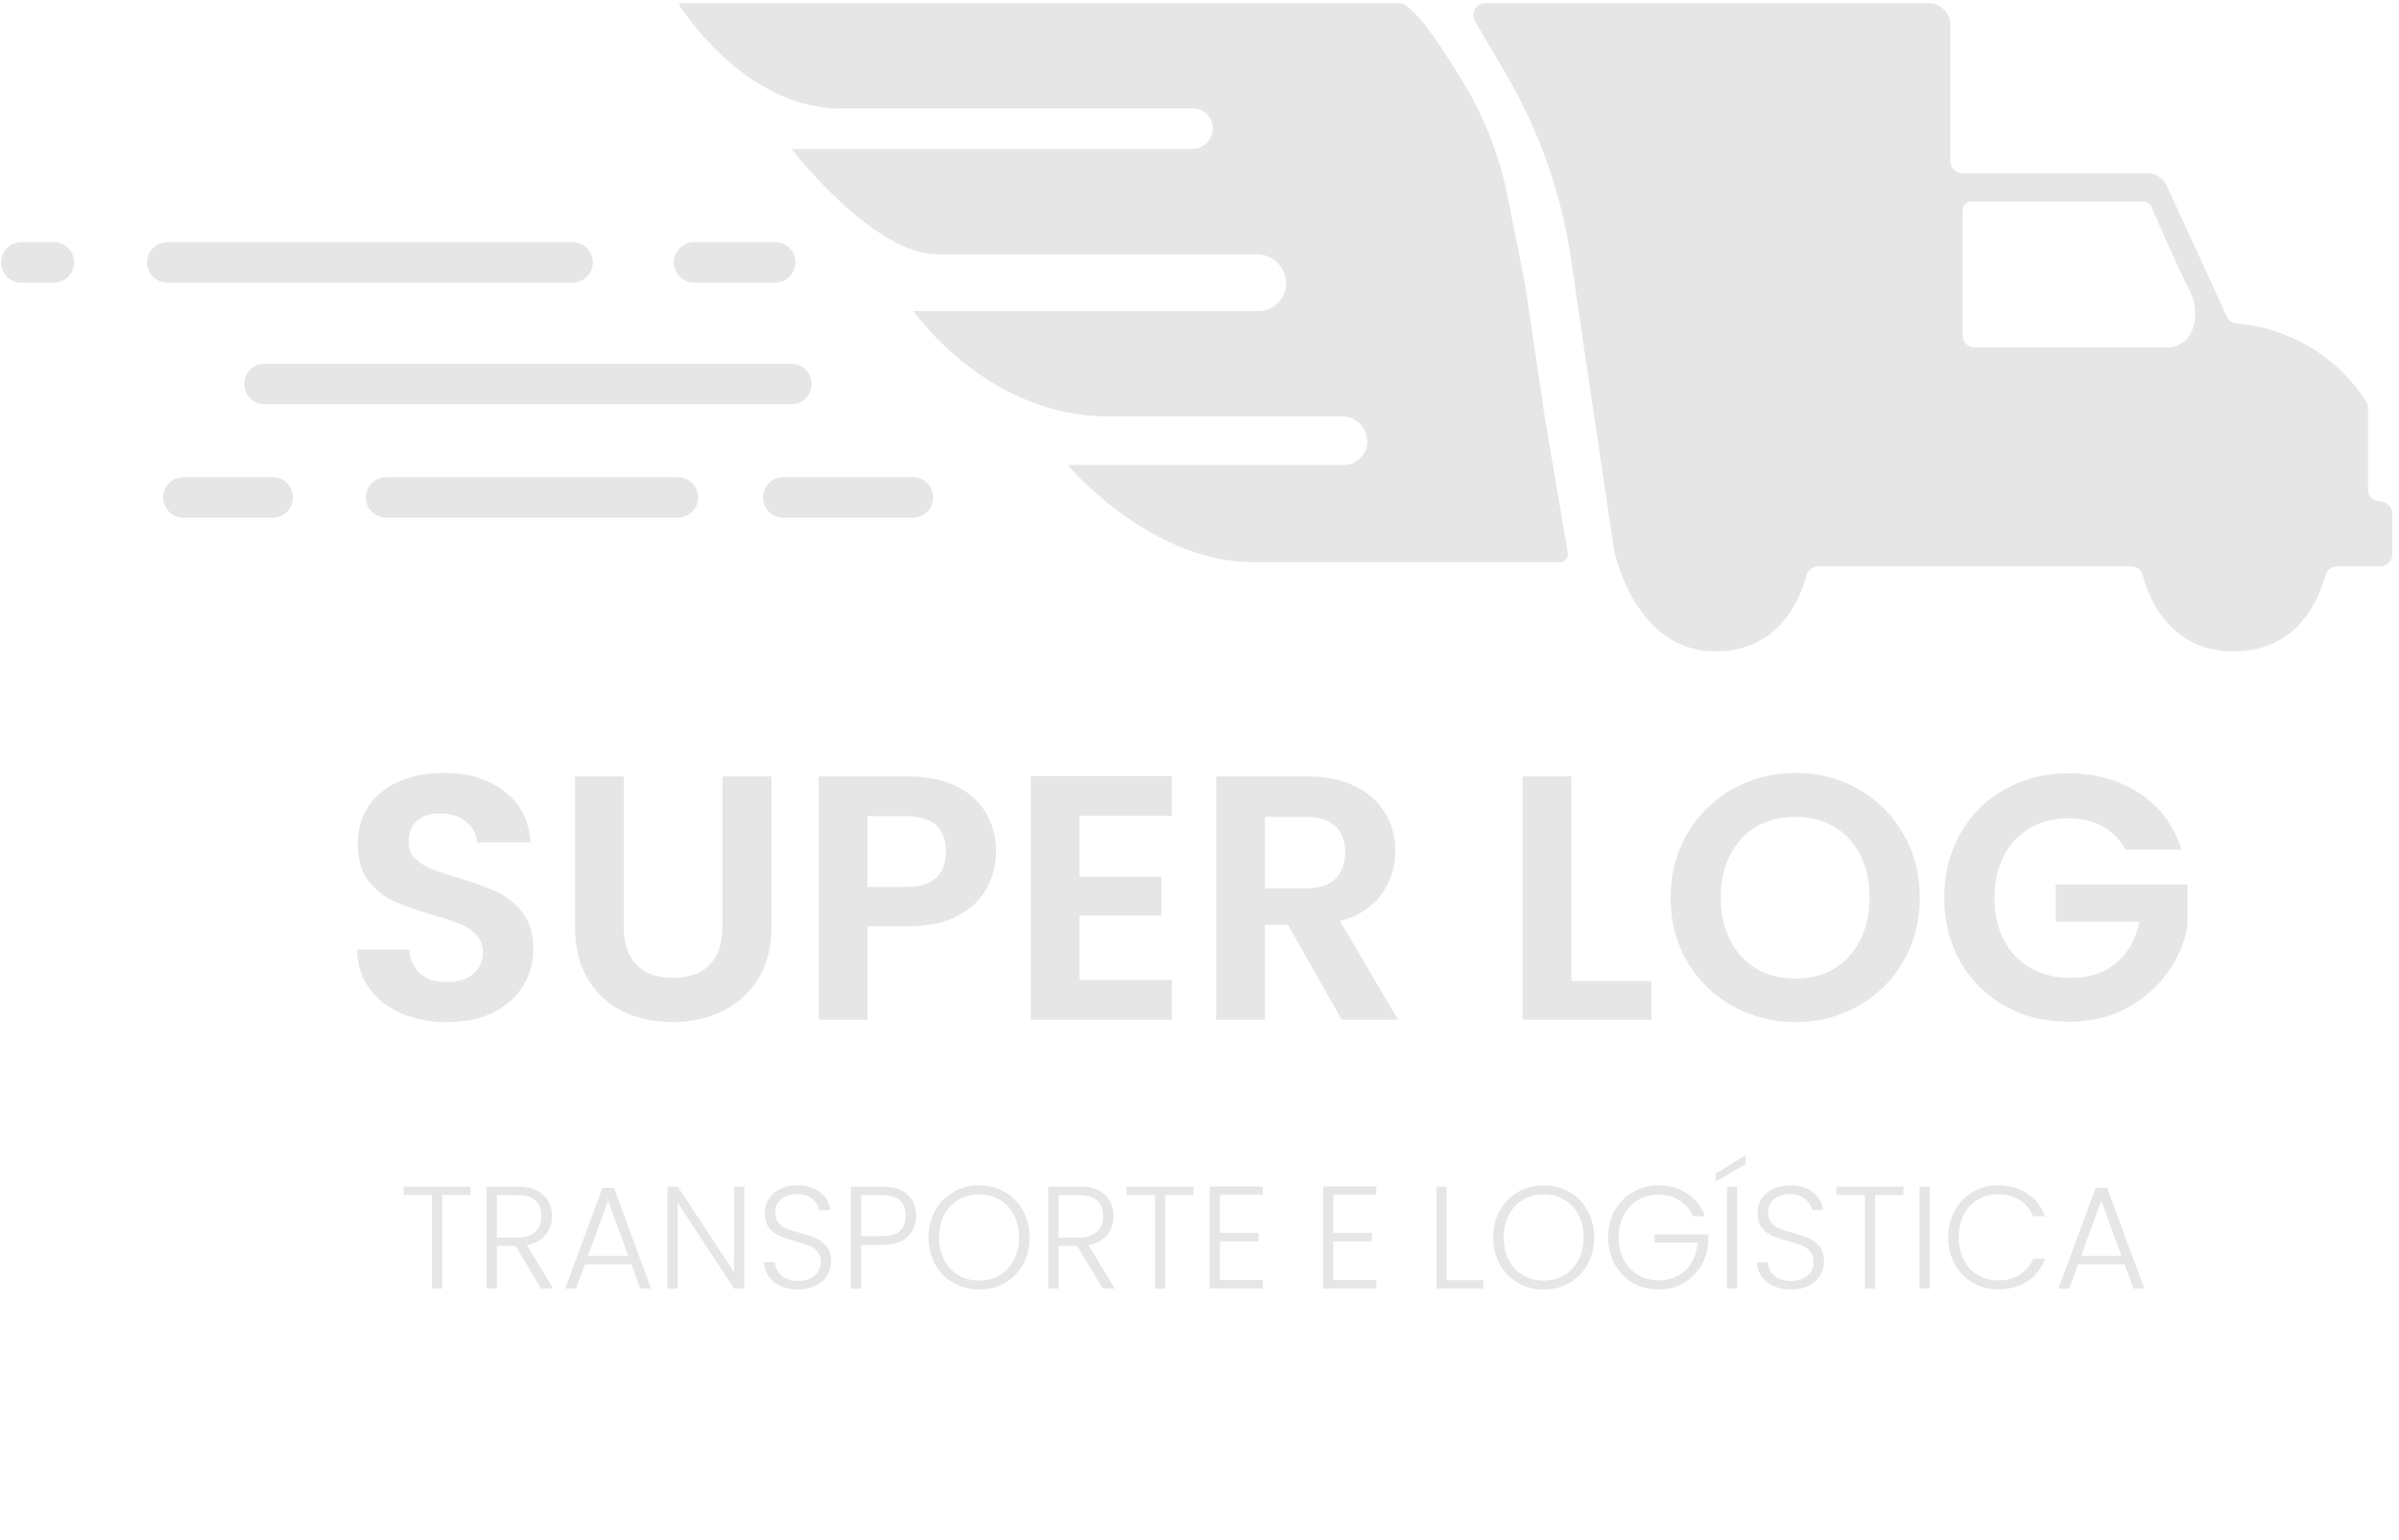 <svg width="296" height="190" viewBox="0 0 296 190" fill="none" xmlns="http://www.w3.org/2000/svg">
<path d="M55.19 126.125C53.097 126.125 51.205 125.767 49.514 125.05C47.851 124.333 46.533 123.301 45.558 121.954C44.583 120.607 44.082 119.016 44.053 117.181H50.503C50.589 118.414 51.019 119.388 51.793 120.105C52.596 120.822 53.685 121.18 55.061 121.18C56.466 121.18 57.569 120.85 58.372 120.191C59.175 119.503 59.576 118.614 59.576 117.525C59.576 116.636 59.304 115.905 58.759 115.332C58.214 114.759 57.526 114.314 56.695 113.999C55.892 113.655 54.774 113.282 53.341 112.881C51.392 112.308 49.801 111.749 48.568 111.204C47.364 110.631 46.318 109.785 45.429 108.667C44.569 107.52 44.139 106.001 44.139 104.109C44.139 102.332 44.583 100.784 45.472 99.465C46.361 98.146 47.608 97.143 49.213 96.455C50.818 95.738 52.653 95.38 54.717 95.38C57.813 95.38 60.321 96.14 62.242 97.659C64.191 99.15 65.266 101.242 65.467 103.937H58.845C58.788 102.905 58.343 102.059 57.512 101.4C56.709 100.712 55.634 100.368 54.287 100.368C53.112 100.368 52.166 100.669 51.449 101.271C50.761 101.873 50.417 102.747 50.417 103.894C50.417 104.697 50.675 105.37 51.191 105.915C51.736 106.431 52.395 106.861 53.169 107.205C53.972 107.52 55.09 107.893 56.523 108.323C58.472 108.896 60.063 109.47 61.296 110.043C62.529 110.616 63.589 111.476 64.478 112.623C65.367 113.77 65.811 115.275 65.811 117.138C65.811 118.743 65.395 120.234 64.564 121.61C63.733 122.986 62.514 124.09 60.909 124.921C59.304 125.724 57.397 126.125 55.19 126.125ZM76.964 95.81V114.386C76.964 116.421 77.495 117.984 78.555 119.073C79.616 120.134 81.106 120.664 83.027 120.664C84.977 120.664 86.481 120.134 87.542 119.073C88.603 117.984 89.133 116.421 89.133 114.386V95.81H95.196V114.343C95.196 116.894 94.637 119.059 93.519 120.836C92.43 122.585 90.954 123.903 89.09 124.792C87.255 125.681 85.206 126.125 82.941 126.125C80.705 126.125 78.67 125.681 76.835 124.792C75.029 123.903 73.596 122.585 72.535 120.836C71.475 119.059 70.944 116.894 70.944 114.343V95.81H76.964ZM122.9 105.098C122.9 106.703 122.513 108.208 121.739 109.613C120.993 111.018 119.804 112.15 118.17 113.01C116.564 113.87 114.529 114.3 112.064 114.3H107.033V125.824H101.013V95.81H112.064C114.386 95.81 116.364 96.211 117.998 97.014C119.632 97.817 120.85 98.92 121.653 100.325C122.484 101.73 122.9 103.321 122.9 105.098ZM111.806 109.441C113.468 109.441 114.701 109.068 115.504 108.323C116.306 107.549 116.708 106.474 116.708 105.098C116.708 102.174 115.074 100.712 111.806 100.712H107.033V109.441H111.806ZM133.194 100.669V108.194H143.299V112.967H133.194V120.922H144.589V125.824H127.174V95.767H144.589V100.669H133.194ZM165.539 125.824L158.917 114.128H156.079V125.824H150.059V95.81H161.325C163.647 95.81 165.625 96.226 167.259 97.057C168.893 97.86 170.112 98.963 170.914 100.368C171.746 101.744 172.161 103.292 172.161 105.012C172.161 106.99 171.588 108.782 170.441 110.387C169.295 111.964 167.589 113.053 165.324 113.655L172.505 125.824H165.539ZM156.079 109.613H161.11C162.744 109.613 163.963 109.226 164.765 108.452C165.568 107.649 165.969 106.546 165.969 105.141C165.969 103.765 165.568 102.704 164.765 101.959C163.963 101.185 162.744 100.798 161.11 100.798H156.079V109.613ZM193.872 121.051H203.762V125.824H187.852V95.81H193.872V121.051ZM221.521 126.125C218.711 126.125 216.131 125.466 213.781 124.147C211.43 122.828 209.567 121.008 208.191 118.686C206.815 116.335 206.127 113.684 206.127 110.731C206.127 107.807 206.815 105.184 208.191 102.862C209.567 100.511 211.43 98.677 213.781 97.358C216.131 96.039 218.711 95.38 221.521 95.38C224.359 95.38 226.939 96.039 229.261 97.358C231.611 98.677 233.46 100.511 234.808 102.862C236.184 105.184 236.872 107.807 236.872 110.731C236.872 113.684 236.184 116.335 234.808 118.686C233.46 121.008 231.611 122.828 229.261 124.147C226.91 125.466 224.33 126.125 221.521 126.125ZM221.521 120.75C223.327 120.75 224.918 120.349 226.294 119.546C227.67 118.715 228.745 117.539 229.519 116.02C230.293 114.501 230.68 112.738 230.68 110.731C230.68 108.724 230.293 106.976 229.519 105.485C228.745 103.966 227.67 102.805 226.294 102.002C224.918 101.199 223.327 100.798 221.521 100.798C219.715 100.798 218.109 101.199 216.705 102.002C215.329 102.805 214.254 103.966 213.48 105.485C212.706 106.976 212.319 108.724 212.319 110.731C212.319 112.738 212.706 114.501 213.48 116.02C214.254 117.539 215.329 118.715 216.705 119.546C218.109 120.349 219.715 120.75 221.521 120.75ZM262.248 104.84C261.56 103.579 260.614 102.618 259.41 101.959C258.206 101.3 256.802 100.97 255.196 100.97C253.419 100.97 251.842 101.371 250.466 102.174C249.09 102.977 248.015 104.123 247.241 105.614C246.467 107.105 246.08 108.825 246.08 110.774C246.08 112.781 246.467 114.529 247.241 116.02C248.044 117.511 249.148 118.657 250.552 119.46C251.957 120.263 253.591 120.664 255.454 120.664C257.748 120.664 259.625 120.062 261.087 118.858C262.549 117.625 263.51 115.92 263.968 113.741H253.648V109.14H269.902V114.386C269.501 116.479 268.641 118.414 267.322 120.191C266.004 121.968 264.298 123.402 262.205 124.491C260.141 125.552 257.819 126.082 255.239 126.082C252.344 126.082 249.721 125.437 247.37 124.147C245.048 122.828 243.214 121.008 241.866 118.686C240.548 116.364 239.888 113.727 239.888 110.774C239.888 107.821 240.548 105.184 241.866 102.862C243.214 100.511 245.048 98.691 247.37 97.401C249.721 96.082 252.33 95.423 255.196 95.423C258.579 95.423 261.517 96.254 264.011 97.917C266.505 99.551 268.225 101.859 269.171 104.84H262.248Z" fill="#E6E6E6"/>
<path d="M58.052 146.412V147.456H54.56V158.994H53.3V147.456H49.79V146.412H58.052ZM66.738 158.994L63.624 153.738H61.302V158.994H60.042V146.412H63.822C65.226 146.412 66.288 146.748 67.008 147.42C67.74 148.092 68.106 148.974 68.106 150.066C68.106 150.978 67.842 151.758 67.314 152.406C66.798 153.042 66.03 153.456 65.01 153.648L68.25 158.994H66.738ZM61.302 152.712H63.84C64.824 152.712 65.562 152.472 66.054 151.992C66.558 151.512 66.81 150.87 66.81 150.066C66.81 149.238 66.57 148.602 66.09 148.158C65.61 147.702 64.854 147.474 63.822 147.474H61.302V152.712ZM77.896 156.006H72.172L71.074 158.994H69.742L74.332 146.574H75.754L80.326 158.994H78.994L77.896 156.006ZM77.518 154.962L75.034 148.158L72.55 154.962H77.518ZM91.834 158.994H90.574L83.608 148.41V158.994H82.348V146.412H83.608L90.574 156.978V146.412H91.834V158.994ZM98.504 159.12C97.676 159.12 96.944 158.976 96.308 158.688C95.684 158.4 95.192 157.998 94.832 157.482C94.472 156.966 94.28 156.39 94.256 155.754H95.588C95.648 156.366 95.918 156.906 96.398 157.374C96.878 157.83 97.58 158.058 98.504 158.058C99.356 158.058 100.028 157.842 100.52 157.41C101.024 156.966 101.276 156.408 101.276 155.736C101.276 155.196 101.138 154.764 100.862 154.44C100.586 154.104 100.244 153.858 99.836 153.702C99.428 153.534 98.864 153.354 98.144 153.162C97.304 152.934 96.638 152.712 96.146 152.496C95.654 152.28 95.234 151.944 94.886 151.488C94.538 151.032 94.364 150.414 94.364 149.634C94.364 148.986 94.532 148.41 94.868 147.906C95.204 147.39 95.678 146.988 96.29 146.7C96.902 146.412 97.604 146.268 98.396 146.268C99.56 146.268 100.496 146.556 101.204 147.132C101.924 147.696 102.338 148.428 102.446 149.328H101.078C100.994 148.812 100.712 148.356 100.232 147.96C99.752 147.552 99.104 147.348 98.288 147.348C97.532 147.348 96.902 147.552 96.398 147.96C95.894 148.356 95.642 148.902 95.642 149.598C95.642 150.126 95.78 150.552 96.056 150.876C96.332 151.2 96.674 151.446 97.082 151.614C97.502 151.782 98.066 151.962 98.774 152.154C99.59 152.382 100.25 152.61 100.754 152.838C101.258 153.054 101.684 153.39 102.032 153.846C102.38 154.302 102.554 154.914 102.554 155.682C102.554 156.27 102.398 156.828 102.086 157.356C101.774 157.884 101.312 158.31 100.7 158.634C100.088 158.958 99.356 159.12 98.504 159.12ZM113.035 150.03C113.035 151.11 112.681 151.98 111.973 152.64C111.265 153.3 110.203 153.63 108.787 153.63H106.249V158.994H104.989V146.412H108.787C110.191 146.412 111.247 146.742 111.955 147.402C112.675 148.062 113.035 148.938 113.035 150.03ZM108.787 152.55C110.755 152.55 111.739 151.71 111.739 150.03C111.739 149.19 111.505 148.554 111.037 148.122C110.569 147.69 109.819 147.474 108.787 147.474H106.249V152.55H108.787ZM120.801 159.12C119.637 159.12 118.581 158.85 117.633 158.31C116.685 157.758 115.935 156.996 115.383 156.024C114.843 155.04 114.573 153.93 114.573 152.694C114.573 151.458 114.843 150.354 115.383 149.382C115.935 148.398 116.685 147.636 117.633 147.096C118.581 146.544 119.637 146.268 120.801 146.268C121.977 146.268 123.039 146.544 123.987 147.096C124.935 147.636 125.679 148.398 126.219 149.382C126.759 150.354 127.029 151.458 127.029 152.694C127.029 153.93 126.759 155.04 126.219 156.024C125.679 156.996 124.935 157.758 123.987 158.31C123.039 158.85 121.977 159.12 120.801 159.12ZM120.801 158.022C121.737 158.022 122.577 157.806 123.321 157.374C124.065 156.942 124.653 156.324 125.085 155.52C125.517 154.704 125.733 153.762 125.733 152.694C125.733 151.626 125.517 150.69 125.085 149.886C124.653 149.082 124.065 148.464 123.321 148.032C122.577 147.6 121.737 147.384 120.801 147.384C119.865 147.384 119.025 147.6 118.281 148.032C117.537 148.464 116.949 149.082 116.517 149.886C116.085 150.69 115.869 151.626 115.869 152.694C115.869 153.762 116.085 154.704 116.517 155.52C116.949 156.324 117.537 156.942 118.281 157.374C119.025 157.806 119.865 158.022 120.801 158.022ZM136.031 158.994L132.917 153.738H130.595V158.994H129.335V146.412H133.115C134.519 146.412 135.581 146.748 136.301 147.42C137.033 148.092 137.399 148.974 137.399 150.066C137.399 150.978 137.135 151.758 136.607 152.406C136.091 153.042 135.323 153.456 134.303 153.648L137.543 158.994H136.031ZM130.595 152.712H133.133C134.117 152.712 134.855 152.472 135.347 151.992C135.851 151.512 136.103 150.87 136.103 150.066C136.103 149.238 135.863 148.602 135.383 148.158C134.903 147.702 134.147 147.474 133.115 147.474H130.595V152.712ZM147.261 146.412V147.456H143.769V158.994H142.509V147.456H138.999V146.412H147.261ZM150.511 147.438V152.136H155.281V153.18H150.511V157.95H155.821V158.994H149.251V146.394H155.821V147.438H150.511ZM164.503 147.438V152.136H169.273V153.18H164.503V157.95H169.813V158.994H163.243V146.394H169.813V147.438H164.503ZM178.495 157.968H183.013V158.994H177.235V146.412H178.495V157.968ZM190.463 159.12C189.299 159.12 188.243 158.85 187.295 158.31C186.347 157.758 185.597 156.996 185.045 156.024C184.505 155.04 184.235 153.93 184.235 152.694C184.235 151.458 184.505 150.354 185.045 149.382C185.597 148.398 186.347 147.636 187.295 147.096C188.243 146.544 189.299 146.268 190.463 146.268C191.639 146.268 192.701 146.544 193.649 147.096C194.597 147.636 195.341 148.398 195.881 149.382C196.421 150.354 196.691 151.458 196.691 152.694C196.691 153.93 196.421 155.04 195.881 156.024C195.341 156.996 194.597 157.758 193.649 158.31C192.701 158.85 191.639 159.12 190.463 159.12ZM190.463 158.022C191.399 158.022 192.239 157.806 192.983 157.374C193.727 156.942 194.315 156.324 194.747 155.52C195.179 154.704 195.395 153.762 195.395 152.694C195.395 151.626 195.179 150.69 194.747 149.886C194.315 149.082 193.727 148.464 192.983 148.032C192.239 147.6 191.399 147.384 190.463 147.384C189.527 147.384 188.687 147.6 187.943 148.032C187.199 148.464 186.611 149.082 186.179 149.886C185.747 150.69 185.531 151.626 185.531 152.694C185.531 153.762 185.747 154.704 186.179 155.52C186.611 156.324 187.199 156.942 187.943 157.374C188.687 157.806 189.527 158.022 190.463 158.022ZM208.897 150.084C208.537 149.256 207.985 148.608 207.241 148.14C206.509 147.66 205.645 147.42 204.649 147.42C203.713 147.42 202.873 147.636 202.129 148.068C201.385 148.5 200.797 149.118 200.365 149.922C199.933 150.714 199.717 151.638 199.717 152.694C199.717 153.75 199.933 154.68 200.365 155.484C200.797 156.288 201.385 156.906 202.129 157.338C202.873 157.77 203.713 157.986 204.649 157.986C205.525 157.986 206.311 157.8 207.007 157.428C207.715 157.044 208.279 156.504 208.699 155.808C209.131 155.1 209.377 154.278 209.437 153.342H204.145V152.316H210.769V153.234C210.709 154.338 210.409 155.34 209.869 156.24C209.329 157.128 208.603 157.83 207.691 158.346C206.791 158.862 205.777 159.12 204.649 159.12C203.485 159.12 202.429 158.85 201.481 158.31C200.533 157.758 199.783 156.996 199.231 156.024C198.691 155.04 198.421 153.93 198.421 152.694C198.421 151.458 198.691 150.354 199.231 149.382C199.783 148.398 200.533 147.636 201.481 147.096C202.429 146.544 203.485 146.268 204.649 146.268C205.993 146.268 207.169 146.604 208.177 147.276C209.185 147.948 209.917 148.884 210.373 150.084H208.897ZM214.337 146.412V158.994H213.077V146.412H214.337ZM215.363 143.676L211.673 145.818V144.846L215.363 142.542V143.676ZM221.006 159.12C220.178 159.12 219.446 158.976 218.81 158.688C218.186 158.4 217.694 157.998 217.334 157.482C216.974 156.966 216.782 156.39 216.758 155.754H218.09C218.15 156.366 218.42 156.906 218.9 157.374C219.38 157.83 220.082 158.058 221.006 158.058C221.858 158.058 222.53 157.842 223.022 157.41C223.526 156.966 223.778 156.408 223.778 155.736C223.778 155.196 223.64 154.764 223.364 154.44C223.088 154.104 222.746 153.858 222.338 153.702C221.93 153.534 221.366 153.354 220.646 153.162C219.806 152.934 219.14 152.712 218.648 152.496C218.156 152.28 217.736 151.944 217.388 151.488C217.04 151.032 216.866 150.414 216.866 149.634C216.866 148.986 217.034 148.41 217.37 147.906C217.706 147.39 218.18 146.988 218.792 146.7C219.404 146.412 220.106 146.268 220.898 146.268C222.062 146.268 222.998 146.556 223.706 147.132C224.426 147.696 224.84 148.428 224.948 149.328H223.58C223.496 148.812 223.214 148.356 222.734 147.96C222.254 147.552 221.606 147.348 220.79 147.348C220.034 147.348 219.404 147.552 218.9 147.96C218.396 148.356 218.144 148.902 218.144 149.598C218.144 150.126 218.282 150.552 218.558 150.876C218.834 151.2 219.176 151.446 219.584 151.614C220.004 151.782 220.568 151.962 221.276 152.154C222.092 152.382 222.752 152.61 223.256 152.838C223.76 153.054 224.186 153.39 224.534 153.846C224.882 154.302 225.056 154.914 225.056 155.682C225.056 156.27 224.9 156.828 224.588 157.356C224.276 157.884 223.814 158.31 223.202 158.634C222.59 158.958 221.858 159.12 221.006 159.12ZM234.853 146.412V147.456H231.361V158.994H230.101V147.456H226.591V146.412H234.853ZM238.102 146.412V158.994H236.842V146.412H238.102ZM240.38 152.694C240.38 151.458 240.65 150.354 241.19 149.382C241.73 148.398 242.468 147.636 243.404 147.096C244.34 146.544 245.384 146.268 246.536 146.268C247.94 146.268 249.14 146.604 250.136 147.276C251.144 147.936 251.876 148.872 252.332 150.084H250.856C250.496 149.232 249.944 148.566 249.2 148.086C248.468 147.606 247.58 147.366 246.536 147.366C245.612 147.366 244.778 147.582 244.034 148.014C243.302 148.446 242.726 149.07 242.306 149.886C241.886 150.69 241.676 151.626 241.676 152.694C241.676 153.762 241.886 154.698 242.306 155.502C242.726 156.306 243.302 156.924 244.034 157.356C244.778 157.788 245.612 158.004 246.536 158.004C247.58 158.004 248.468 157.77 249.2 157.302C249.944 156.822 250.496 156.162 250.856 155.322H252.332C251.876 156.522 251.144 157.452 250.136 158.112C249.128 158.772 247.928 159.102 246.536 159.102C245.384 159.102 244.34 158.832 243.404 158.292C242.468 157.74 241.73 156.978 241.19 156.006C240.65 155.034 240.38 153.93 240.38 152.694ZM262.132 156.006H256.408L255.31 158.994H253.978L258.568 146.574H259.99L264.562 158.994H263.23L262.132 156.006ZM261.754 154.962L259.27 148.158L256.786 154.962H261.754Z" fill="#E6E6E6"/>
<path fill-rule="evenodd" clip-rule="evenodd" d="M237.94 0.38H183.27C183.007 0.382 182.749 0.454 182.522 0.587C182.295 0.721 182.108 0.912 181.978 1.141C181.848 1.37 181.781 1.629 181.783 1.892C181.785 2.155 181.857 2.413 181.99 2.64L185.68 8.89C189.937 16.108 192.733 24.093 193.91 32.39C194.675 37.781 197.016 53.502 198.297 62.1C198.774 65.303 199.104 67.517 199.15 67.84V67.93C199.33 68.78 202.01 80.38 211.64 80.38C219.64 80.38 222.19 73.69 222.9 70.99C222.984 70.67 223.173 70.388 223.435 70.187C223.698 69.986 224.019 69.878 224.35 69.88H262.93C263.261 69.878 263.582 69.986 263.845 70.187C264.107 70.388 264.296 70.67 264.38 70.99C265.09 73.69 267.64 80.38 275.64 80.38C283.64 80.38 286.19 73.69 286.93 70.99C287.014 70.67 287.203 70.388 287.465 70.187C287.728 69.986 288.049 69.878 288.38 69.88H293.67C294.068 69.88 294.449 69.722 294.731 69.441C295.012 69.159 295.17 68.778 295.17 68.38V63.38C295.17 62.982 295.012 62.601 294.731 62.319C294.449 62.038 294.068 61.88 293.67 61.88C293.272 61.88 292.891 61.722 292.609 61.441C292.328 61.159 292.17 60.778 292.17 60.38V50.32C292.171 50.034 292.091 49.753 291.94 49.51C290.188 46.791 287.834 44.511 285.059 42.848C282.284 41.185 279.164 40.183 275.94 39.92C275.692 39.896 275.454 39.808 275.251 39.664C275.047 39.52 274.885 39.326 274.78 39.1L267.34 22.91C267.13 22.455 266.795 22.069 266.373 21.798C265.952 21.527 265.461 21.382 264.96 21.38H242.14C241.742 21.38 241.361 21.222 241.079 20.941C240.798 20.659 240.64 20.278 240.64 19.88V3.08C240.64 2.364 240.356 1.677 239.849 1.171C239.343 0.664 238.656 0.38 237.94 0.38ZM242.14 41.38V25.95C242.14 25.666 242.253 25.394 242.453 25.193C242.654 24.993 242.926 24.88 243.21 24.88H264.45C264.662 24.877 264.871 24.937 265.049 25.053C265.227 25.169 265.367 25.335 265.45 25.53C266.24 27.35 268.54 32.61 270.17 35.88C270.581 36.656 270.814 37.513 270.852 38.39C270.89 39.267 270.732 40.142 270.39 40.95C270.138 41.533 269.718 42.028 269.184 42.372C268.65 42.715 268.025 42.892 267.39 42.88H243.64C243.244 42.875 242.865 42.715 242.585 42.435C242.305 42.155 242.145 41.776 242.14 41.38Z" fill="#E6E6E6"/>
<path d="M193.45 68.27L190.64 51.73L188.14 34.88L186.14 24.88C185.165 19.598 183.226 14.54 180.42 9.96C177.64 5.38 174.27 0.38 172.64 0.38H84.01C83.974 0.379 83.938 0.389 83.906 0.407C83.875 0.425 83.849 0.452 83.832 0.484C83.814 0.516 83.806 0.552 83.807 0.588C83.809 0.624 83.82 0.66 83.84 0.69C85.15 2.69 92.75 13.38 103.64 13.38H147.2C147.847 13.38 148.468 13.637 148.925 14.095C149.383 14.552 149.64 15.173 149.64 15.82C149.64 16.499 149.37 17.15 148.89 17.63C148.41 18.11 147.759 18.38 147.08 18.38H97.73V18.45C98.51 19.45 108.01 31.38 115.68 31.38H155.07C155.544 31.379 156.014 31.471 156.453 31.652C156.892 31.833 157.29 32.099 157.626 32.434C157.961 32.77 158.227 33.168 158.408 33.607C158.589 34.046 158.681 34.516 158.68 34.99C158.68 35.889 158.323 36.751 157.687 37.387C157.051 38.023 156.189 38.38 155.29 38.38H112.7C113.28 39.2 122.18 51.38 136.7 51.38H165.6C166.007 51.38 166.41 51.46 166.786 51.616C167.162 51.772 167.504 52 167.792 52.288C168.08 52.576 168.308 52.918 168.464 53.294C168.62 53.67 168.7 54.073 168.7 54.48C168.7 55.249 168.394 55.987 167.851 56.531C167.307 57.075 166.569 57.38 165.8 57.38H131.8V57.45C132.66 58.45 142.34 69.38 154.74 69.38H192.61C192.867 69.34 193.098 69.202 193.255 68.995C193.412 68.788 193.482 68.528 193.45 68.27Z" fill="#E6E6E6"/>
<path d="M97.64 44.88H32.64C31.259 44.88 30.14 45.999 30.14 47.38C30.14 48.761 31.259 49.88 32.64 49.88H97.64C99.021 49.88 100.14 48.761 100.14 47.38C100.14 45.999 99.021 44.88 97.64 44.88Z" fill="#E6E6E6"/>
<path d="M112.64 58.88H96.64C95.259 58.88 94.14 59.999 94.14 61.38C94.14 62.761 95.259 63.88 96.64 63.88H112.64C114.021 63.88 115.14 62.761 115.14 61.38C115.14 59.999 114.021 58.88 112.64 58.88Z" fill="#E6E6E6"/>
<path d="M83.64 58.88H47.64C46.259 58.88 45.14 59.999 45.14 61.38C45.14 62.761 46.259 63.88 47.64 63.88H83.64C85.021 63.88 86.14 62.761 86.14 61.38C86.14 59.999 85.021 58.88 83.64 58.88Z" fill="#E6E6E6"/>
<path d="M33.64 58.88H22.64C21.259 58.88 20.14 59.999 20.14 61.38C20.14 62.761 21.259 63.88 22.64 63.88H33.64C35.021 63.88 36.14 62.761 36.14 61.38C36.14 59.999 35.021 58.88 33.64 58.88Z" fill="#E6E6E6"/>
<path d="M70.64 29.88H20.64C19.259 29.88 18.14 30.999 18.14 32.38C18.14 33.761 19.259 34.88 20.64 34.88H70.64C72.021 34.88 73.14 33.761 73.14 32.38C73.14 30.999 72.021 29.88 70.64 29.88Z" fill="#E6E6E6"/>
<path d="M95.64 29.88H85.64C84.259 29.88 83.14 30.999 83.14 32.38C83.14 33.761 84.259 34.88 85.64 34.88H95.64C97.021 34.88 98.14 33.761 98.14 32.38C98.14 30.999 97.021 29.88 95.64 29.88Z" fill="#E6E6E6"/>
<path d="M6.64 29.88H2.64C1.259 29.88 0.14 30.999 0.14 32.38C0.14 33.761 1.259 34.88 2.64 34.88H6.64C8.021 34.88 9.14 33.761 9.14 32.38C9.14 30.999 8.021 29.88 6.64 29.88Z" fill="#E6E6E6"/>
</svg>
